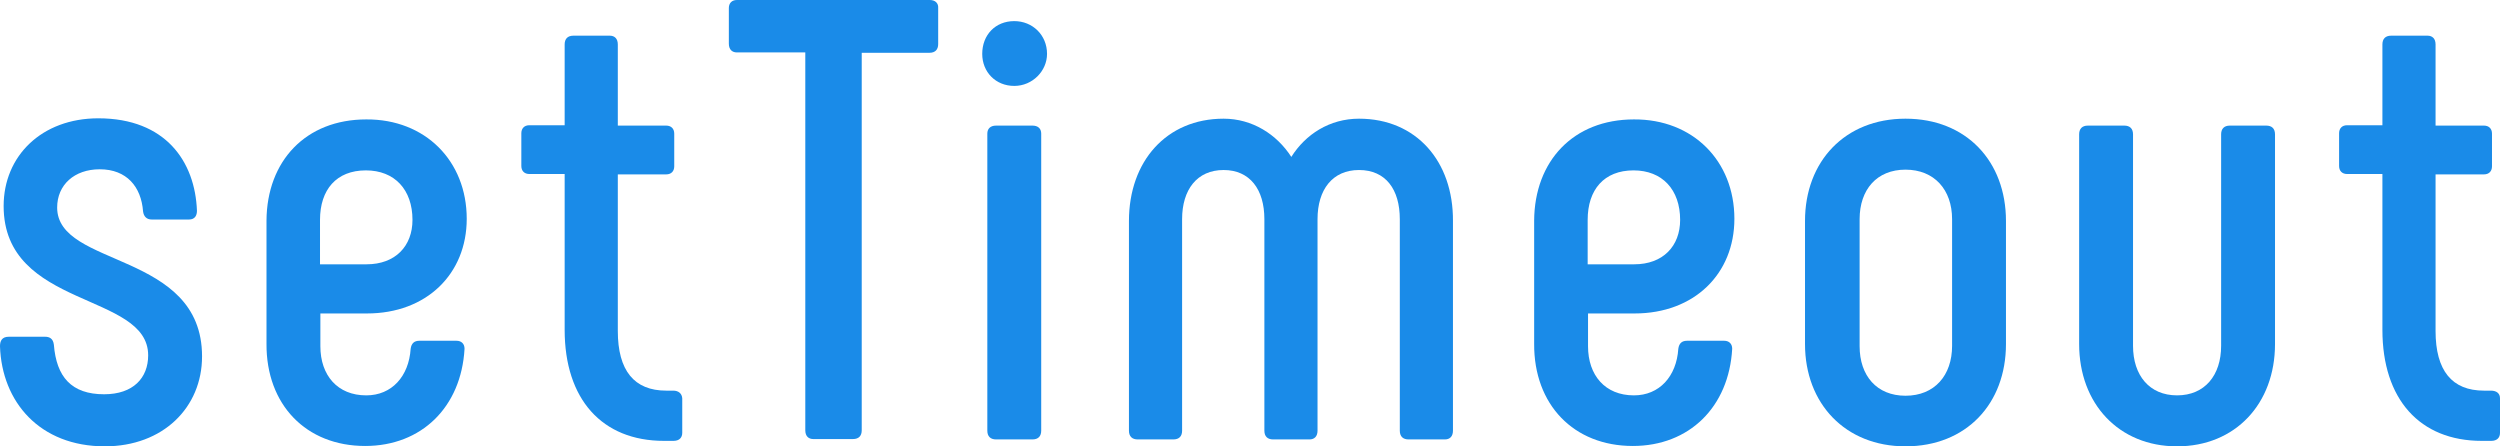 <?xml version="1.0" encoding="utf-8"?>
<!-- Generator: Adobe Illustrator 21.0.2, SVG Export Plug-In . SVG Version: 6.00 Build 0)  -->
<svg version="1.1"
	 id="svg263052" xmlns:cc="http://creativecommons.org/ns#" xmlns:dc="http://purl.org/dc/elements/1.1/" xmlns:rdf="http://www.w3.org/1999/02/22-rdf-syntax-ns#" xmlns:svg="http://www.w3.org/2000/svg"
	 xmlns="http://www.w3.org/2000/svg" xmlns:xlink="http://www.w3.org/1999/xlink" x="0px" y="0px" viewBox="0 0 686.7 122.6"
	 style="enable-background:new 0 0 686.7 122.6;" xml:space="preserve">
<style type="text/css">
	.st0{fill:#1A8BE8;}
</style>
<g id="logo-group">
	<g id="title">
		<path id="path263060" class="st0" d="M28.8,122.6c16,0,26.7-10.7,26.7-24.7c0-29-39.8-24.3-39.8-40.9c0-6.2,4.7-10.5,11.7-10.5
			c7.4,0,11.4,4.8,11.9,11.6c0.2,1.4,1,2.2,2.4,2.2h10.2c1.7,0,2.2-1.2,2.2-2.4c-0.5-13.5-8.6-25.4-27.1-25.4
			c-15.5,0-26,10.3-26,24.1c0,28.3,39.7,23.6,39.7,41c0,6.2-4.1,10.7-12.1,10.7c-9,0-13.1-4.8-13.8-13.6c-0.2-1.7-1.2-2.2-2.4-2.2
			h-10c-1.9,0-2.4,1.2-2.4,2.6C0.5,110.4,10.9,122.6,28.8,122.6L28.8,122.6z"/>
		<path id="path263062" class="st0" d="M100.3,122.5c15.5,0,26.4-10.7,27.3-26.7c0-1.4-0.9-2.2-2.2-2.2h-10.2
			c-1.4,0-2.2,0.7-2.4,2.2c-0.5,7.6-5.2,12.8-12.2,12.8c-7.9,0-12.6-5.5-12.6-13.5v-9h12.8c16.4,0,27.4-10.9,27.4-26
			c0-15.9-11.4-27.4-27.6-27.3c-16.6,0-27.3,11.4-27.4,27.8v33.8C73.1,111.2,84.1,122.5,100.3,122.5L100.3,122.5z M87.9,72.6V60.4
			c0-8.3,4.5-13.6,12.6-13.6c7.9,0,12.8,5.3,12.8,13.6c0,7.2-4.7,12.2-12.6,12.2H87.9z"/>
		<path id="path263064" class="st0" d="M184.9,107.3H183c-8.8,0-13.3-5.5-13.3-16.4V47.9H183c1.4,0,2.2-0.9,2.2-2.2v-9
			c0-1.4-0.9-2.2-2.2-2.2h-13.3V12.2c0-1.6-0.9-2.4-2.2-2.4h-10c-1.6,0-2.4,0.9-2.4,2.4v22.2h-9.7c-1.4,0-2.2,0.9-2.2,2.2v9
			c0,1.4,0.9,2.2,2.2,2.2h9.7v42.8c0,19,10.2,30.5,27.3,30.5h2.6c1.6,0,2.4-0.9,2.4-2.2v-9.5C187.3,108.1,186.4,107.3,184.9,107.3
			L184.9,107.3z"/>
		<path id="path263066" class="st0" d="M255.4,0h-53c-1.4,0-2.2,0.9-2.2,2.2v9.8c0,1.6,0.9,2.4,2.2,2.4h18.8v103.8
			c0,1.6,0.9,2.4,2.2,2.4h10.9c1.6,0,2.4-0.9,2.4-2.4V14.5h18.6c1.6,0,2.4-0.9,2.4-2.4V2.2C257.8,0.9,256.9,0,255.4,0z"/>
		<path id="path263068" class="st0" d="M278.6,23.6c5,0,9-4.1,9-8.8c0-5.2-4-9-9-9c-5.2,0-8.8,3.8-8.8,9
			C269.8,19.8,273.5,23.6,278.6,23.6z M273.6,120.7h10c1.6,0,2.4-0.9,2.4-2.4V36.7c0-1.4-0.9-2.2-2.4-2.2h-10
			c-1.6,0-2.4,0.9-2.4,2.2v81.6C271.2,119.9,272.1,120.7,273.6,120.7z"/>
		<path id="path263070" class="st0" d="M373.3,32.6c-8.1,0-14.7,4.3-18.6,10.5c-4-6.2-10.7-10.5-18.6-10.5c-15.7,0-26,11.7-26,28.1
			v57.6c0,1.6,0.9,2.4,2.4,2.4h9.8c1.6,0,2.4-0.9,2.4-2.4V60.2c0-8.1,4.1-13.5,11.4-13.5c7.2,0,11.2,5.3,11.2,13.5v58.1
			c0,1.6,0.9,2.4,2.4,2.4h10c1.4,0,2.2-0.9,2.2-2.4V60.2c0-8.1,4.1-13.5,11.4-13.5s11.2,5.3,11.2,13.5v58.1c0,1.6,0.9,2.4,2.4,2.4
			h10c1.4,0,2.2-0.9,2.2-2.4V60.7C399.2,44.3,389,32.6,373.3,32.6z"/>
		<path id="path263072" class="st0" d="M448.5,122.5c15.5,0,26.4-10.7,27.3-26.7c0-1.4-0.9-2.2-2.2-2.2h-10.2
			c-1.4,0-2.2,0.7-2.4,2.2c-0.5,7.6-5.2,12.8-12.2,12.8c-7.9,0-12.6-5.5-12.6-13.5v-9h12.8c16.4,0,27.4-10.9,27.4-26
			c0-15.9-11.4-27.4-27.6-27.3c-16.6,0-27.3,11.4-27.4,27.8v33.8C421.3,111.2,432.3,122.5,448.5,122.5z M436.1,72.6V60.4
			c0-8.3,4.5-13.6,12.6-13.6c7.9,0,12.8,5.3,12.8,13.6c0,7.2-4.7,12.2-12.6,12.2H436.1z"/>
		<path id="path263074" class="st0" d="M523.4,122.6c16.7,0,27.6-11.7,27.6-28.1V60.7c0-16.4-10.9-28.1-27.6-28.1
			c-16.6,0-27.6,11.7-27.6,28.1v33.8C495.8,110.9,506.9,122.6,523.4,122.6z M523.4,108.7c-7.9,0-12.6-5.5-12.6-13.6V60.2
			c0-8.1,4.7-13.6,12.6-13.6s12.8,5.5,12.8,13.6V95C536.2,103.1,531.4,108.7,523.4,108.7z"/>
		<path id="path263076" class="st0" d="M573.5,34.5c-1.6,0-2.4,0.9-2.4,2.4v57.6c0,16.4,10.9,28.1,26.9,28.1s26.9-11.7,26.9-28.1
			V36.9c0-1.6-0.9-2.4-2.4-2.4h-10c-1.6,0-2.4,0.9-2.4,2.4V95c0,8.1-4.5,13.6-12.1,13.6c-7.6,0-12.1-5.5-12.1-13.6V36.9
			c0-1.6-0.9-2.4-2.4-2.4H573.5z"/>
		<path id="path263078" class="st0" d="M684.2,107.3h-1.9c-8.8,0-13.3-5.5-13.3-16.4V47.9h13.3c1.4,0,2.2-0.9,2.2-2.2v-9
			c0-1.4-0.9-2.2-2.2-2.2h-13.3V12.2c0-1.6-0.9-2.4-2.2-2.4h-10c-1.6,0-2.4,0.9-2.4,2.4v22.2h-9.7c-1.4,0-2.2,0.9-2.2,2.2v9
			c0,1.4,0.9,2.2,2.2,2.2h9.7v42.8c0,19,10.2,30.5,27.3,30.5h2.6c1.6,0,2.4-0.9,2.4-2.2v-9.5C686.7,108.1,685.8,107.3,684.2,107.3
			L684.2,107.3z"/>
	</g>
	<g id="tagline">
	</g>
</g>
</svg>
